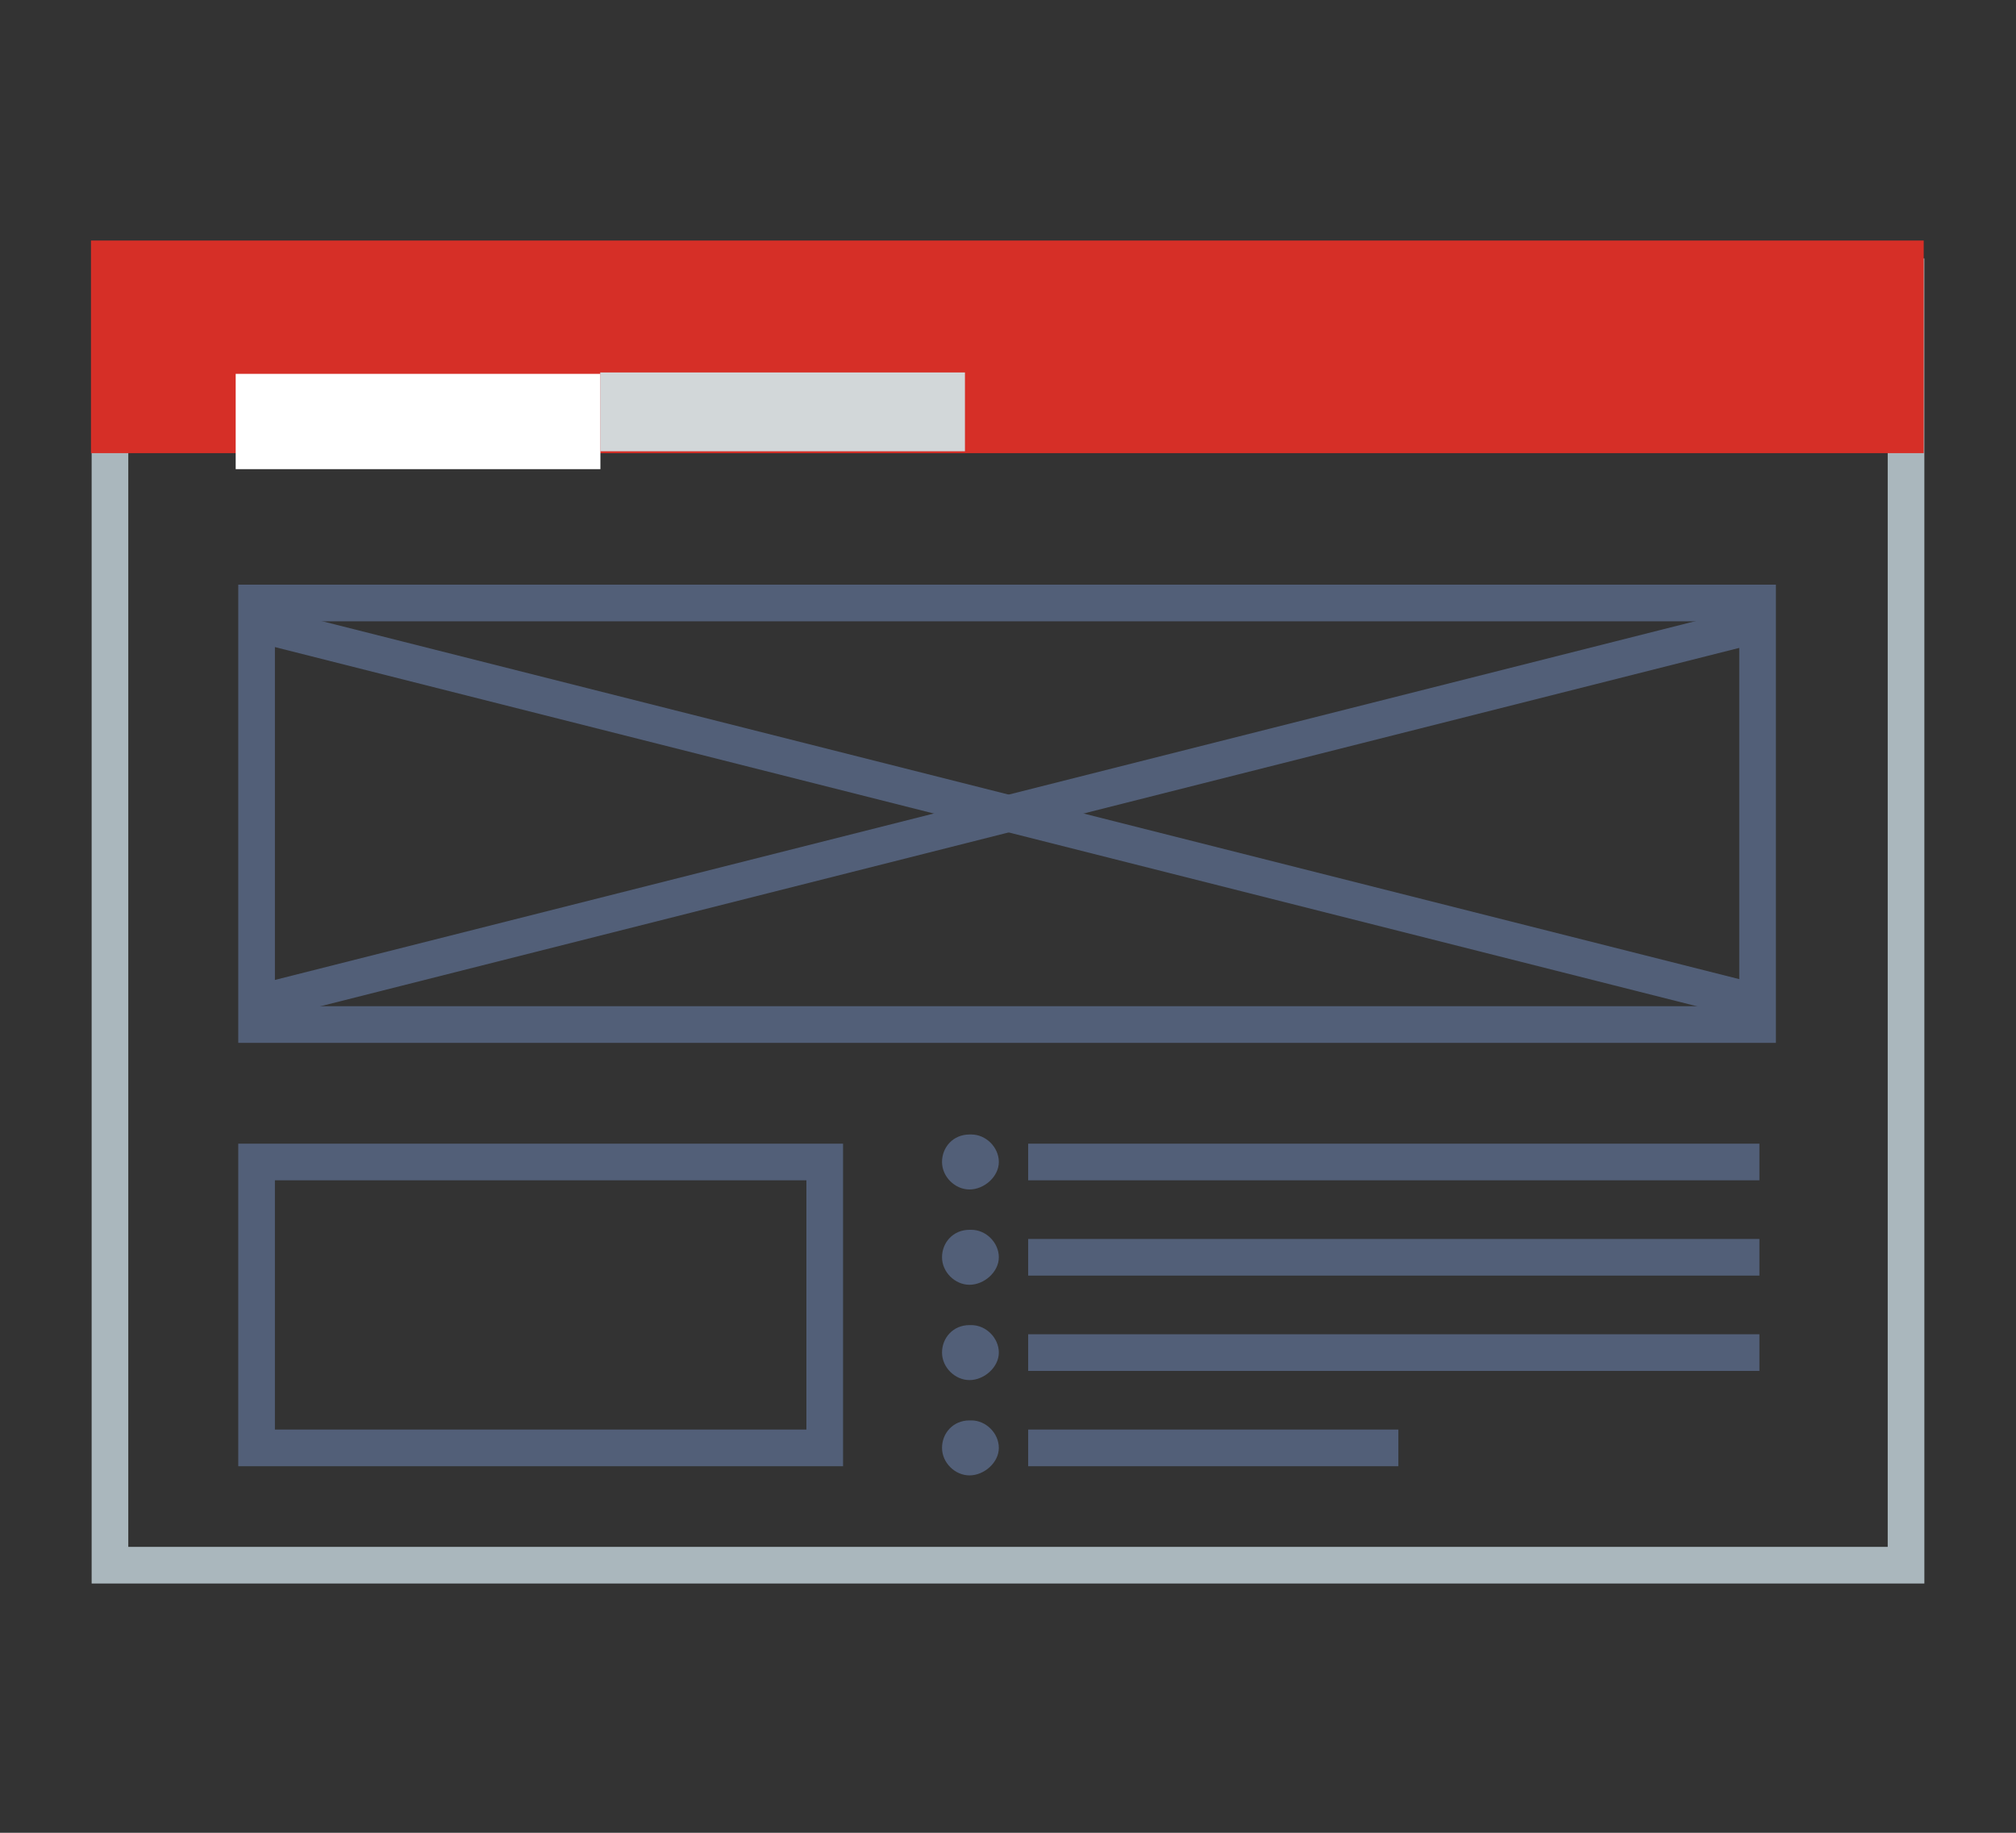 <?xml version="1.0" encoding="utf-8"?>
<svg version="1.1" id="Layer_2" xmlns="http://www.w3.org/2000/svg" xmlns:xlink="http://www.w3.org/1999/xlink" x="0px" y="0px"
	 viewBox="0 0 110 100" style="enable-background:new 0 0 110 100;" width="110" height="100" xml:space="preserve">
<rect x="0" y="0" width="110" height="100" fill="#333333" stroke="none"/>
<style type="text/css">
	.st0{fill:#AAB7BD;}
	.st1{fill:#D62F27;}
	.st2{fill:#FFFFFF;}
	.st3{fill:#D2D7D9;}
	.st4{fill:#525F78;}
</style>
<g>
	<path class="st0" d="M103,16.1v68.3H7V16.1H103 M105,14.1H5v72.3h100V14.1L105,14.1z"/>
	
		<rect x="49.2" y="-31.1" transform="matrix(2.858352e-010 1 -1 2.858352e-010 73.864 -36.076)" class="st1" width="11.6" height="100"/>
	
		<rect x="20.2" y="13" transform="matrix(1.283336e-010 1 -1 1.283336e-010 45.76 0.198)" class="st2" width="5.2" height="19.9"/>
	
		<rect x="40.5" y="12.6" transform="matrix(1.545979e-010 1 -1 1.545979e-010 65.251 -20.178)" class="st3" width="4.3" height="19.9"/>
	<g>
		<path class="st4" d="M96.9,56.9H13v-25h83.9V56.9z M15,54.9h79.9v-21H15V54.9z"/>
		<rect x="54" y="2.2" transform="matrix(0.245 -0.97 0.97 0.245 -1.565 86.844)" class="st4" width="2" height="84.5"/>
		<rect x="12.7" y="43.4" transform="matrix(0.97 -0.245 0.245 0.97 -9.197 14.795)" class="st4" width="84.5" height="2"/>
	</g>
	<path class="st4" d="M46.1,80H13V62.4h33V80z M15,78h29V64.4H15V78z"/>
	<rect x="56.1" y="62.4" class="st4" width="39.9" height="2"/>
	<rect x="56.1" y="67.6" class="st4" width="39.9" height="2"/>
	<rect x="56.1" y="72.8" class="st4" width="39.9" height="2"/>
	<rect x="56.1" y="78" class="st4" width="20.2" height="2"/>
	<path class="st4" d="M52.9,64.9c-0.8,0-1.5-0.7-1.5-1.5s0.6-1.5,1.5-1.5h0.1c0.8,0,1.5,0.7,1.5,1.5S53.7,64.9,52.9,64.9z"/>
	<path class="st4" d="M52.9,70.1c-0.8,0-1.5-0.7-1.5-1.5s0.6-1.5,1.5-1.5h0.1c0.8,0,1.5,0.7,1.5,1.5S53.7,70.1,52.9,70.1z"/>
	<path class="st4" d="M52.9,75.3c-0.8,0-1.5-0.7-1.5-1.5s0.6-1.5,1.5-1.5h0.1c0.8,0,1.5,0.7,1.5,1.5S53.7,75.3,52.9,75.3z"/>
	<path class="st4" d="M52.9,80.5c-0.8,0-1.5-0.7-1.5-1.5s0.6-1.5,1.5-1.5h0.1c0.8,0,1.5,0.7,1.5,1.5S53.7,80.5,52.9,80.5z"/>
</g>
</svg>